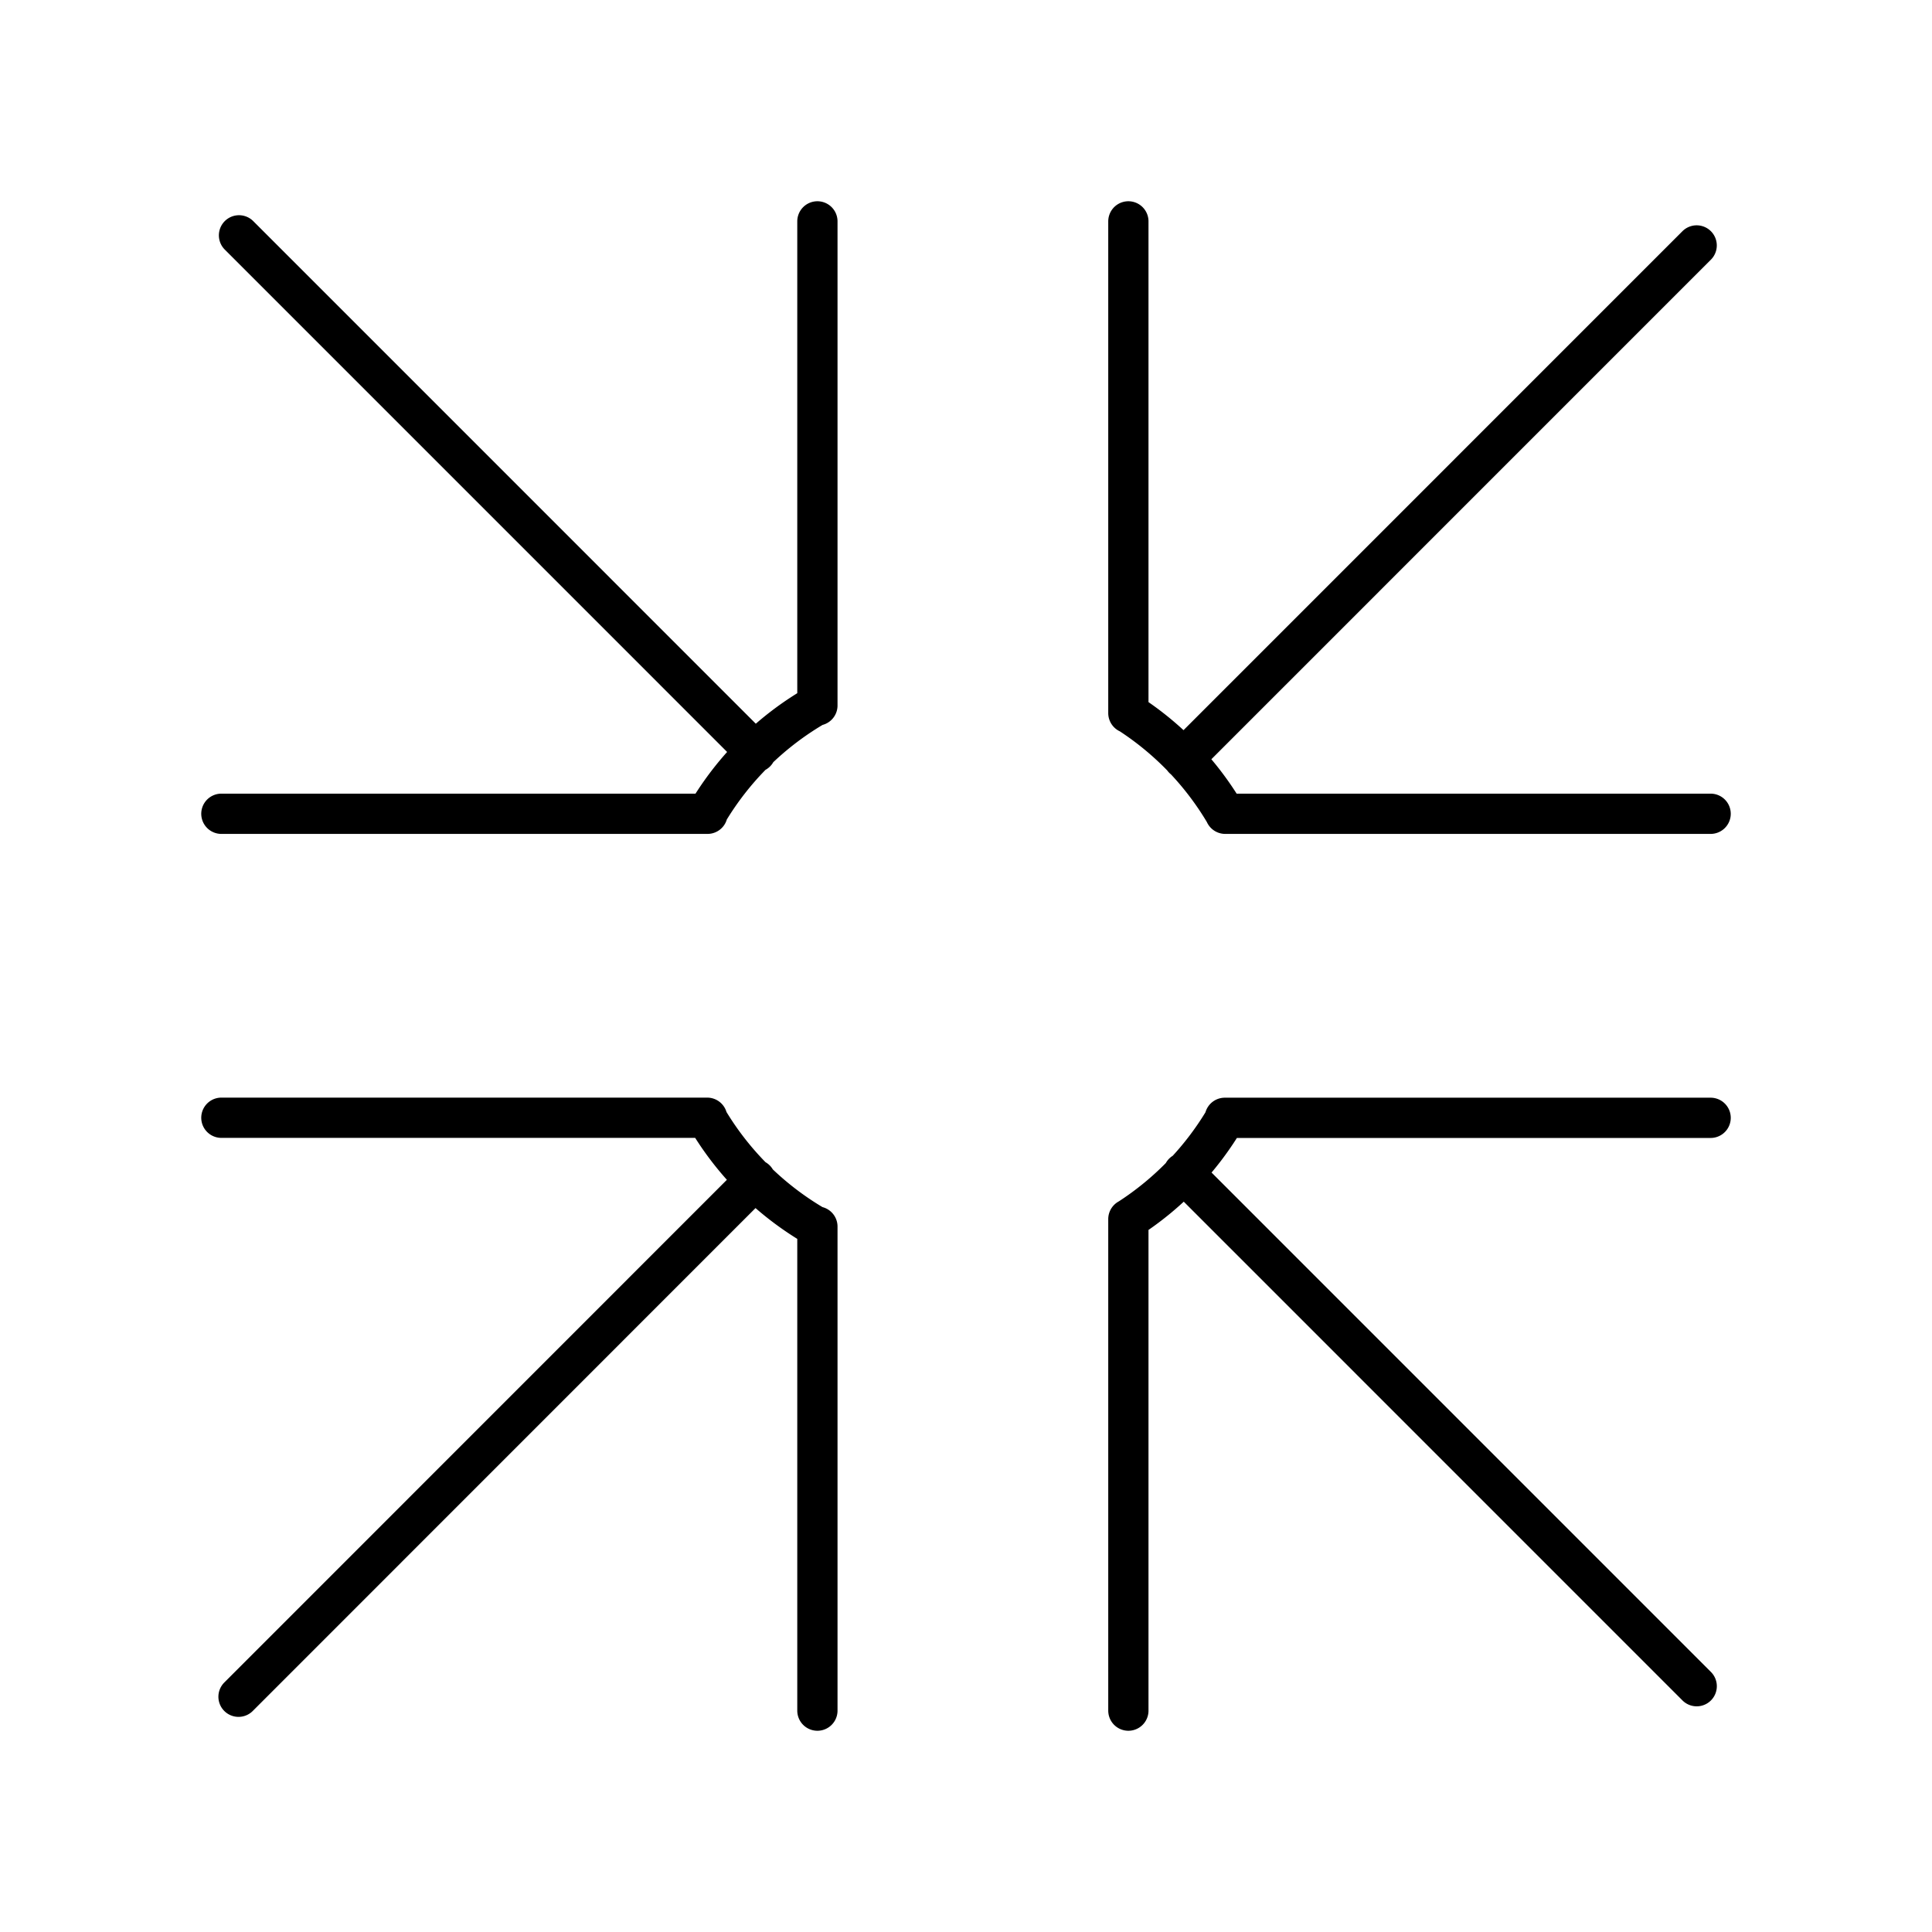 <svg xmlns="http://www.w3.org/2000/svg" width="1em" height="1em" viewBox="0 0 48 48"><path fill="none" stroke="currentColor" stroke-linecap="round" stroke-linejoin="round" d="M30.445 27.78a7.47 7.47 0 0 1-1.031 1.37m0 0a7.47 7.47 0 0 1-1.377 1.138m-7.738.202a7.471 7.471 0 0 1-1.542-1.17m0 0a7.47 7.47 0 0 1-1.199-1.54m.008-7.572a7.471 7.471 0 0 1 1.197-1.533m0 0a7.47 7.47 0 0 1 1.536-1.163m7.736.2c.5.321.961.701 1.372 1.132m0 0a7.45 7.45 0 0 1 1.036 1.373m-10.135-2.69V5.5M5.5 20.218h12.078m1.2-1.53L5.938 5.847m22.096 24.441V42.5M42.5 27.772H30.43m-1.029 1.367l12.753 12.754m-14.12-24.176V5.5M42.5 20.218H30.44m-1.036-1.37l12.749-12.75M20.308 30.474V42.5M5.5 27.77h12.07m1.2 1.538L5.926 42.155"/></svg>